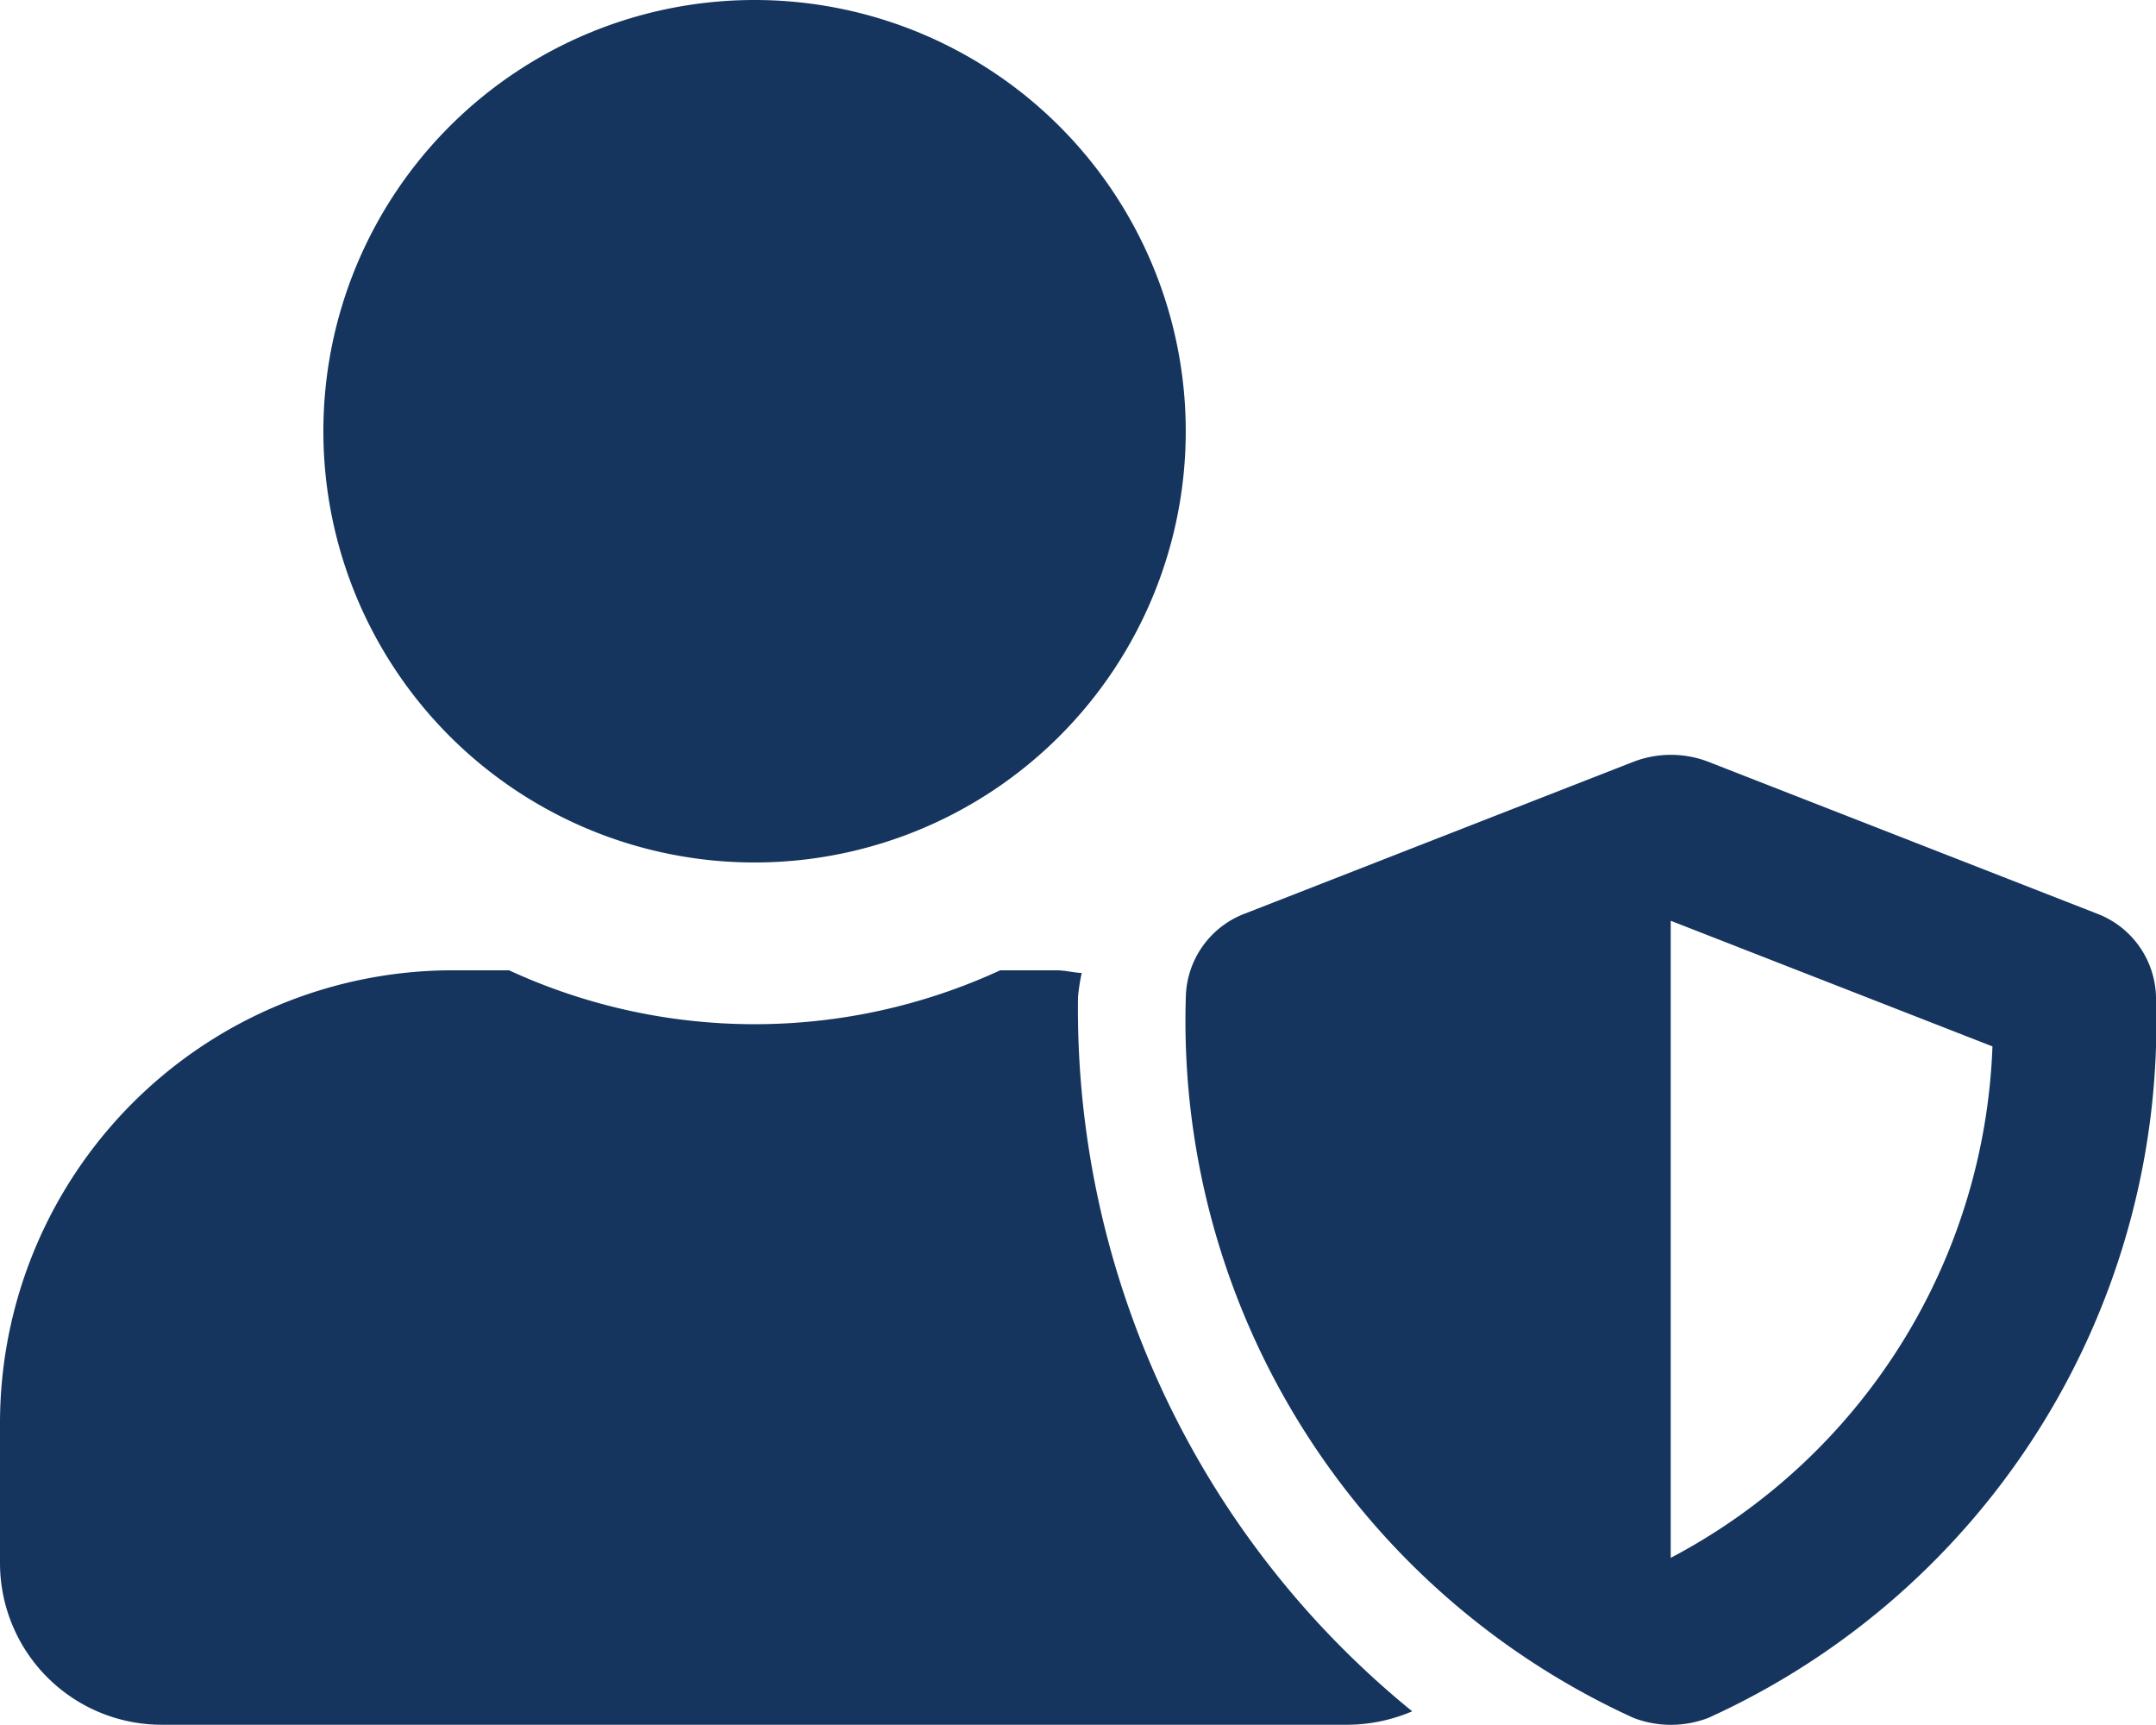 <svg xmlns="http://www.w3.org/2000/svg" width="33.036" height="26.429" viewBox="0 0 33.036 26.429">
  <path id="Icon_awesome-user-shield" data-name="Icon awesome-user-shield" d="M32.122,13.994l-5.946-2.323a1.6,1.6,0,0,0-1.146,0l-5.946,2.323a1.4,1.4,0,0,0-.914,1.285A11.735,11.735,0,0,0,25.03,26.32a1.6,1.6,0,0,0,1.146,0,11.7,11.7,0,0,0,6.86-11.041A1.4,1.4,0,0,0,32.122,13.994ZM25.6,23.868V14.107l4.93,1.925a9.233,9.233,0,0,1-4.93,7.836ZM11.563,13.214A6.607,6.607,0,1,0,4.955,6.607,6.607,6.607,0,0,0,11.563,13.214Zm4.955,2.065a2.932,2.932,0,0,1,.057-.372c-.129-.005-.253-.041-.387-.041h-.862a8.986,8.986,0,0,1-7.526,0H6.938A6.939,6.939,0,0,0,0,21.8v2.147a2.478,2.478,0,0,0,2.478,2.478h18.17a2.54,2.54,0,0,0,.991-.206A13.869,13.869,0,0,1,16.518,15.279Z" fill="#15355F"/>
</svg>
